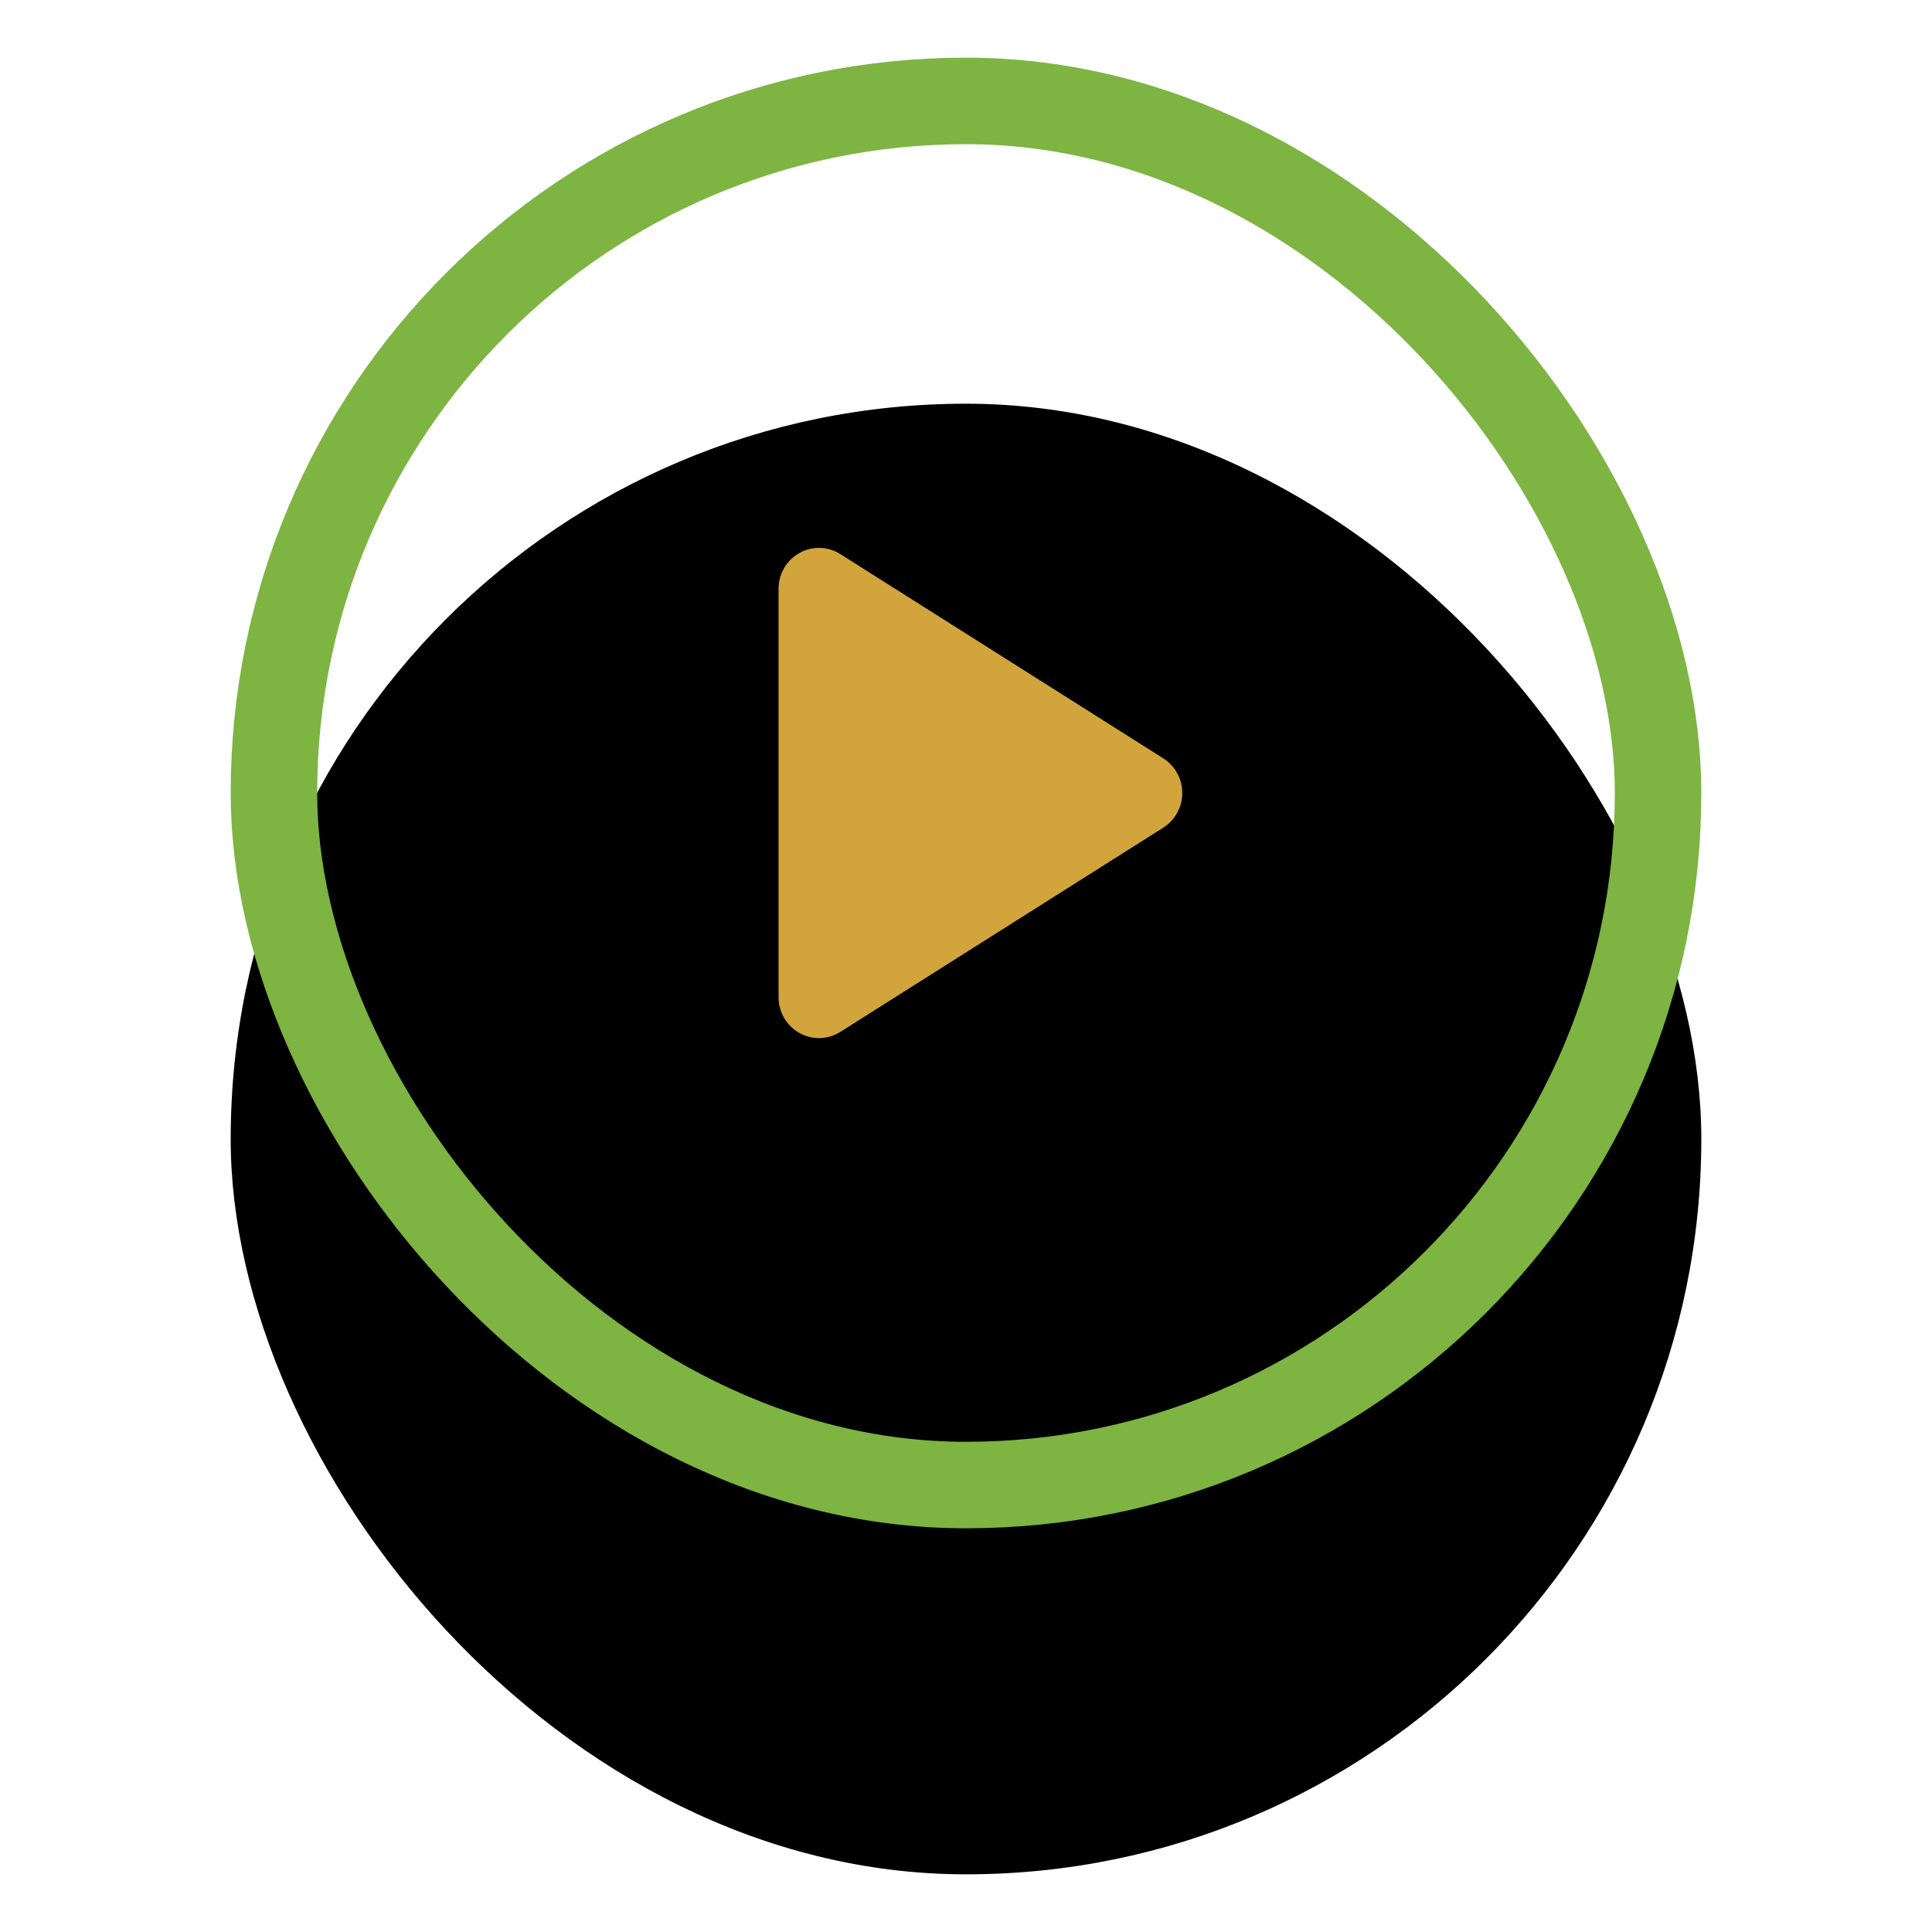 <?xml version="1.0" encoding="UTF-8"?>
<svg width="67px" height="67px" viewBox="0 0 67 67" version="1.1" xmlns="http://www.w3.org/2000/svg" xmlns:xlink="http://www.w3.org/1999/xlink">
    <!-- Generator: sketchtool 51.3 (57544) - http://www.bohemiancoding.com/sketch -->
    <title>A1E1D5DE-C28B-4998-AFFE-A999456CE7F0@1.5x</title>
    <desc>Created with sketchtool.</desc>
    <defs>
        <rect id="path-1" x="0" y="0" width="51" height="51" rx="25.5"></rect>
        <filter x="-29.4%" y="-17.6%" width="158.8%" height="158.8%" filterUnits="objectBoundingBox" id="filter-2">
            <feOffset dx="0" dy="6" in="SourceAlpha" result="shadowOffsetOuter1"></feOffset>
            <feMorphology radius="3" operator="erode" in="SourceAlpha" result="shadowInner"></feMorphology>
            <feOffset dx="0" dy="6" in="shadowInner" result="shadowInner"></feOffset>
            <feComposite in="shadowOffsetOuter1" in2="shadowInner" operator="out" result="shadowOffsetOuter1"></feComposite>
            <feGaussianBlur stdDeviation="4" in="shadowOffsetOuter1" result="shadowBlurOuter1"></feGaussianBlur>
            <feColorMatrix values="0 0 0 0 0   0 0 0 0 0   0 0 0 0 0  0 0 0 0.5 0" type="matrix" in="shadowBlurOuter1"></feColorMatrix>
        </filter>
    </defs>
    <g id="Page-1" stroke="none" stroke-width="1" fill="none" fill-rule="evenodd">
        <g id="Service-Page_1" transform="translate(-529, -745)">
            <g id="Play" transform="translate(537, 747)">
                <g id="Rectangle-4">
                    <use fill="black" fill-opacity="1" filter="url(#filter-2)" xlink:href="#path-1"></use>
                    <rect stroke="#7DB442" stroke-width="3" stroke-linejoin="square" x="1.5" y="1.5" width="48" height="48" rx="24"></rect>
                </g>
                <path d="M32.342,26.702 L21.142,33.785 C20.915,33.928 20.658,34 20.4,34 C20.167,34 19.933,33.941 19.721,33.822 C19.276,33.573 19,33.099 19,32.583 L19,18.417 C19,17.902 19.276,17.428 19.721,17.178 C20.166,16.927 20.71,16.943 21.142,17.216 L32.342,24.299 C32.751,24.558 33,25.012 33,25.5 C33,25.989 32.751,26.442 32.342,26.702" id="Fill-1" fill="#D1A53C"></path>
            </g>
        </g>
    </g>
</svg>